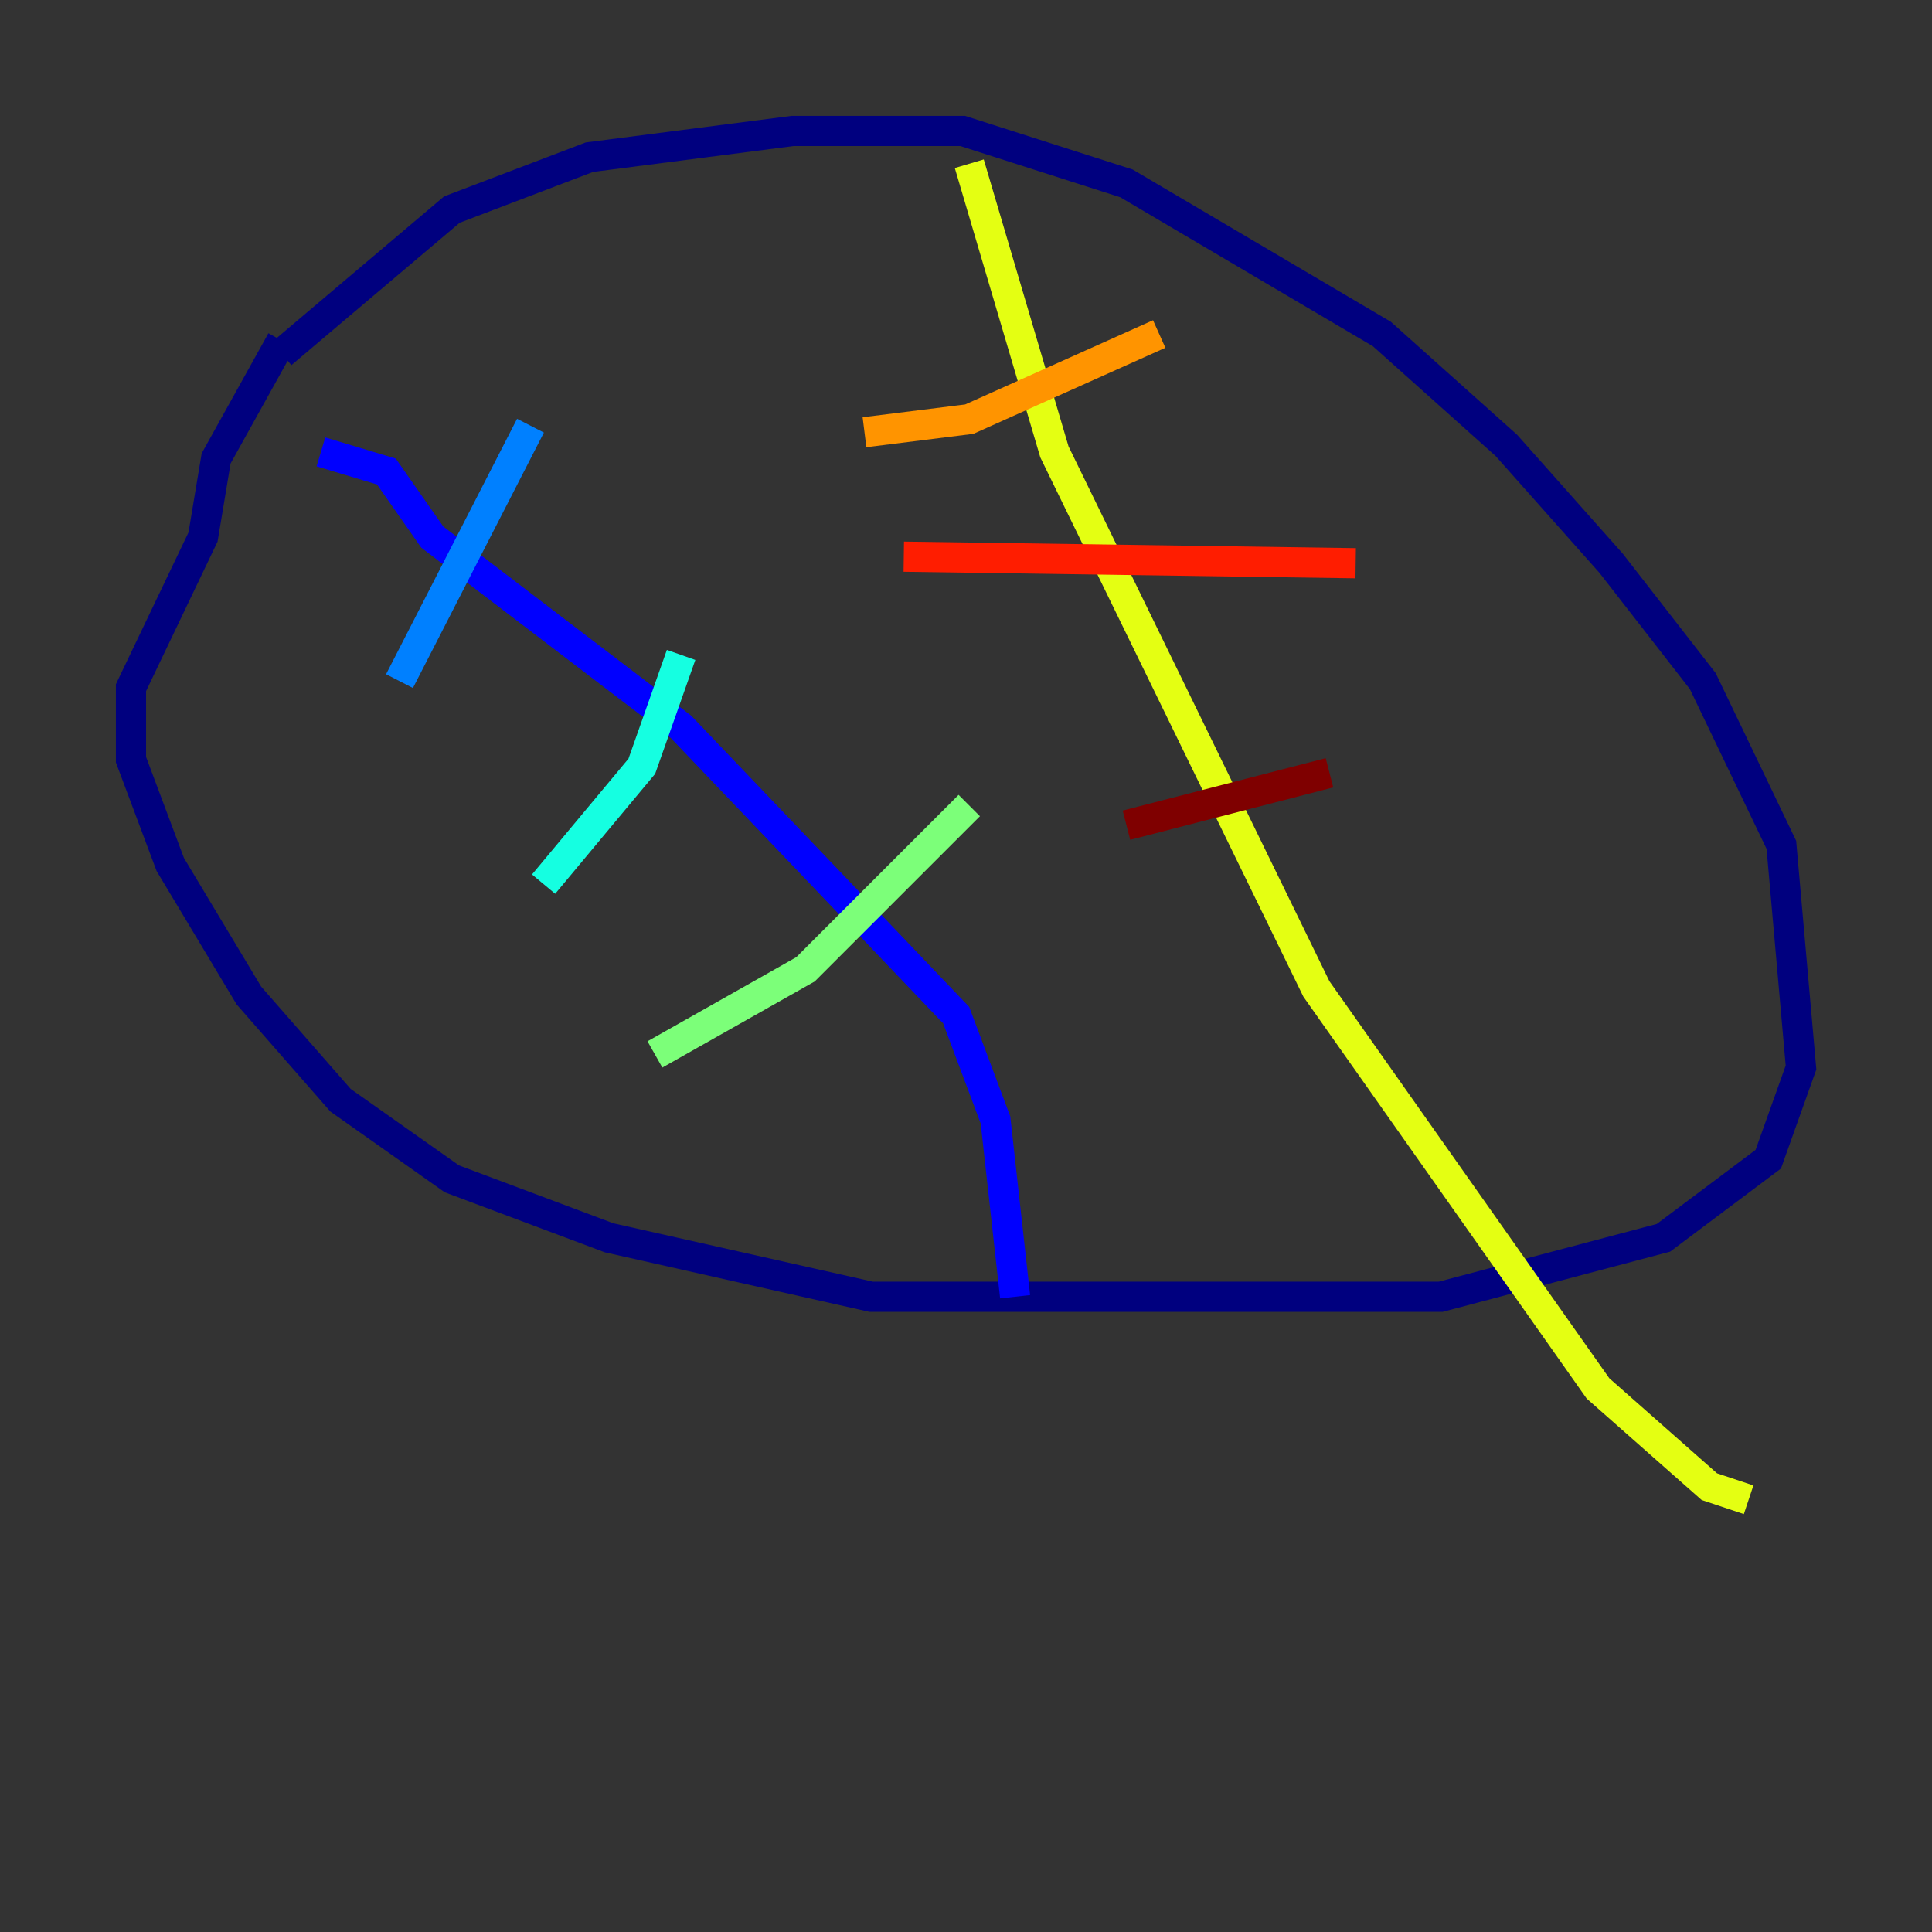 <?xml version="1.0" encoding="utf-8" ?>
<svg baseProfile="tiny" height="128" version="1.2" viewBox="0,0,128,128" width="128" xmlns="http://www.w3.org/2000/svg" xmlns:ev="http://www.w3.org/2001/xml-events" xmlns:xlink="http://www.w3.org/1999/xlink"><rect x="0" y="0" width="128" height="128" fill="#333333" stroke="none"/><defs /><polyline fill="none" points="18.658,23.43 29.939,13.885 39.051,10.414 52.502,8.678 63.783,8.678 74.63,12.149 91.552,22.129 99.797,29.505 106.739,37.315 112.814,45.125 118.02,55.973 119.322,70.725 117.153,76.8 110.21,82.007 95.458,85.912 57.709,85.912 40.352,82.007 29.939,78.102 22.563,72.895 16.488,65.953 11.281,57.275 8.678,50.332 8.678,45.559 13.451,35.58 14.319,30.373 18.658,22.563" stroke="#00007f" stroke-width="2" /><polyline fill="none" points="21.261,29.939 25.6,31.241 28.637,35.58 45.125,48.163 63.349,67.254 65.953,74.197 67.254,85.912" stroke="#0000ff" stroke-width="2" /><polyline fill="none" points="35.146,28.203 26.468,45.125" stroke="#0080ff" stroke-width="2" /><polyline fill="none" points="45.125,43.39 42.522,50.766 36.014,58.576" stroke="#15ffe1" stroke-width="2" /><polyline fill="none" points="64.217,53.37 53.37,64.217 43.39,69.858" stroke="#7cff79" stroke-width="2" /><polyline fill="none" points="64.217,10.848 69.858,29.939 87.214,65.519 105.871,91.986 113.248,98.495 115.851,99.363" stroke="#e4ff12" stroke-width="2" /><polyline fill="none" points="57.275,28.637 64.217,27.77 76.8,22.129" stroke="#ff9400" stroke-width="2" /><polyline fill="none" points="59.878,36.881 89.817,37.315" stroke="#ff1d00" stroke-width="2" /><polyline fill="none" points="74.63,54.671 88.081,51.2" stroke="#7f0000" stroke-width="2" /></svg>